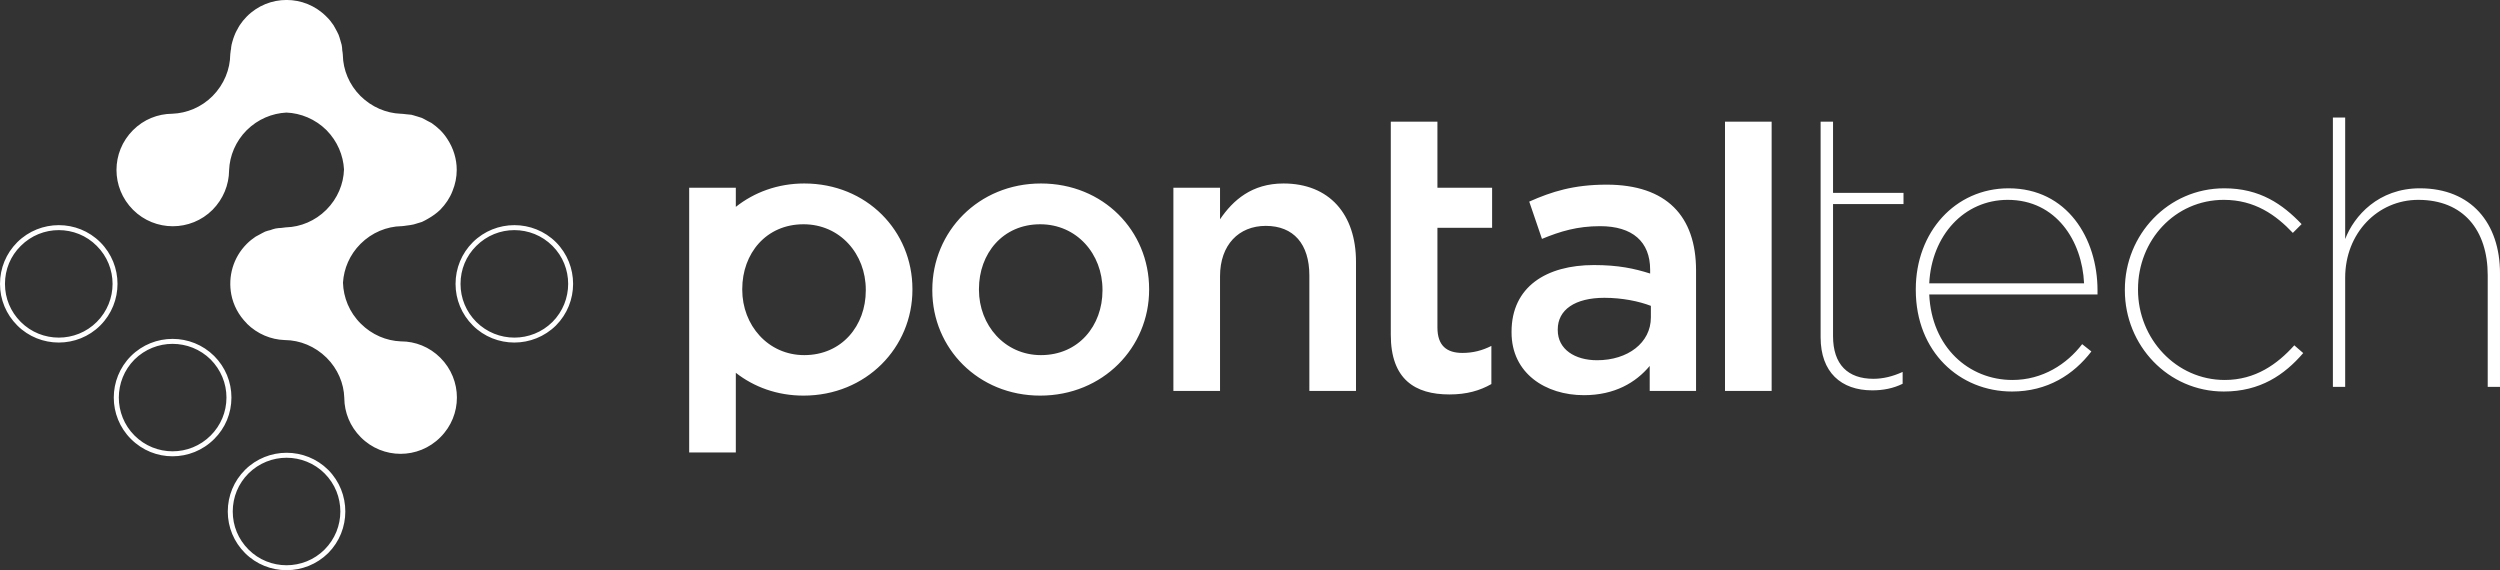 <svg xmlns="http://www.w3.org/2000/svg" width="171" height="39" viewBox="0 0 171 39"><rect x="0" y="0" width="171" height="39" fill="#333333" stroke="none"/><style>.shp0{fill:#fff}</style><g id="BANNER TOPO - PONTALPLAY!"><path id="PONTALTECH NEGATIVO" d="M30.12 24.47C29.38 23.73 28.41 23.35 27.43 23.35C27.42 23.35 27.42 23.35 27.41 23.35C26.43 23.31 25.44 22.9 24.68 22.14C23.89 21.36 23.49 20.34 23.46 19.34C23.46 19.33 23.46 19.33 23.46 19.33C23.52 18.37 23.92 17.42 24.66 16.68C25.44 15.9 26.46 15.49 27.46 15.47C27.47 15.47 27.47 15.47 27.48 15.47C27.59 15.47 27.69 15.44 27.8 15.43C27.97 15.41 28.13 15.39 28.3 15.35C28.38 15.33 28.45 15.3 28.53 15.28C28.53 15.28 28.53 15.28 28.53 15.28C28.64 15.25 28.75 15.22 28.86 15.18C28.86 15.18 28.86 15.18 28.86 15.18C29 15.12 29.13 15.04 29.26 14.97C29.56 14.8 29.85 14.6 30.11 14.35C30.48 13.97 30.77 13.54 30.95 13.07C31.14 12.61 31.24 12.12 31.24 11.62C31.24 10.88 31.02 10.15 30.6 9.51C30.46 9.29 30.3 9.09 30.11 8.9C29.92 8.72 29.72 8.55 29.51 8.41L29.51 8.41C29.43 8.36 29.34 8.33 29.26 8.28C29.25 8.28 29.25 8.27 29.24 8.27C29.11 8.2 28.98 8.12 28.84 8.06L28.84 8.06C28.73 8.02 28.61 7.99 28.49 7.95C28.48 7.95 28.48 7.95 28.48 7.95C28.36 7.92 28.25 7.87 28.14 7.85C28.14 7.85 28.14 7.85 28.14 7.85C28 7.83 27.87 7.82 27.74 7.81C27.63 7.8 27.52 7.78 27.42 7.78C27.41 7.78 27.41 7.78 27.4 7.78C26.42 7.74 25.43 7.33 24.66 6.57C23.88 5.79 23.47 4.78 23.45 3.77C23.45 3.76 23.45 3.76 23.45 3.75C23.45 3.65 23.42 3.54 23.41 3.44C23.41 3.44 23.41 3.44 23.41 3.44C23.4 3.31 23.4 3.19 23.37 3.07L23.37 3.07C23.35 2.98 23.32 2.88 23.29 2.79C23.25 2.65 23.21 2.51 23.16 2.38C23.16 2.38 23.16 2.38 23.16 2.38C23.1 2.24 23.02 2.1 22.95 1.97C22.9 1.89 22.86 1.8 22.81 1.72L22.81 1.72C22.67 1.51 22.51 1.31 22.32 1.13C20.82 -0.38 18.38 -0.38 16.88 1.13C16.7 1.31 16.54 1.51 16.4 1.72C16.4 1.72 16.4 1.72 16.4 1.72C16.35 1.79 16.32 1.87 16.27 1.94C16.27 1.94 16.27 1.94 16.27 1.95C16.21 2.05 16.15 2.16 16.1 2.27C16.04 2.4 16 2.53 15.95 2.66C15.95 2.67 15.95 2.67 15.95 2.67C15.91 2.8 15.87 2.92 15.84 3.06L15.84 3.06C15.81 3.17 15.81 3.28 15.8 3.39L15.79 3.39C15.78 3.5 15.76 3.6 15.75 3.71C15.75 3.71 15.75 3.72 15.75 3.72C15.74 4.74 15.33 5.77 14.54 6.57C13.77 7.34 12.78 7.74 11.79 7.78C11.79 7.78 11.78 7.78 11.77 7.78C10.8 7.79 9.84 8.16 9.1 8.9C7.59 10.41 7.59 12.84 9.1 14.35C10.6 15.85 13.04 15.85 14.54 14.35C15.28 13.6 15.66 12.63 15.67 11.66C15.67 11.65 15.67 11.65 15.67 11.64C15.71 10.66 16.11 9.67 16.88 8.9C17.64 8.15 18.61 7.75 19.59 7.7C20.57 7.74 21.56 8.14 22.33 8.9C23.08 9.66 23.48 10.63 23.53 11.59C23.5 12.58 23.09 13.58 22.32 14.35C21.56 15.11 20.56 15.52 19.58 15.55C19.57 15.55 19.56 15.55 19.56 15.55C19.45 15.56 19.34 15.58 19.24 15.59C19.11 15.6 18.98 15.6 18.85 15.63C18.73 15.65 18.61 15.7 18.49 15.74C18.38 15.77 18.26 15.79 18.14 15.84C18 15.9 17.88 15.98 17.74 16.05C17.66 16.1 17.56 16.14 17.48 16.19C17.27 16.33 17.07 16.49 16.88 16.68C15.94 17.62 15.59 18.92 15.82 20.14C15.96 20.87 16.32 21.56 16.88 22.12C16.88 22.13 16.88 22.13 16.89 22.13C16.89 22.13 16.89 22.13 16.89 22.14C17.61 22.85 18.54 23.23 19.48 23.26C19.48 23.26 19.49 23.26 19.49 23.26C20.51 23.27 21.54 23.68 22.34 24.47C23.11 25.24 23.52 26.23 23.55 27.22C23.55 27.23 23.55 27.23 23.55 27.24C23.56 28.21 23.94 29.17 24.68 29.91C26.18 31.42 28.62 31.42 30.12 29.91C31.63 28.41 31.63 25.98 30.12 24.47ZM4.02 23.43C5.05 23.43 6.08 23.04 6.86 22.26C8.43 20.69 8.43 18.14 6.86 16.57C5.3 15.01 2.75 15.01 1.18 16.57C0.42 17.33 0 18.34 0 19.42C0 20.49 0.42 21.5 1.18 22.26C1.96 23.04 2.99 23.43 4.02 23.43ZM1.42 16.82C2.14 16.1 3.08 15.74 4.02 15.74C4.96 15.74 5.91 16.1 6.62 16.82C8.06 18.25 8.06 20.58 6.62 22.02C5.19 23.45 2.85 23.45 1.42 22.02C0.72 21.32 0.34 20.4 0.34 19.42C0.34 18.43 0.72 17.51 1.42 16.82ZM14.65 30.03C15.41 29.28 15.83 28.27 15.83 27.19C15.83 26.12 15.41 25.11 14.65 24.35C13.08 22.79 10.53 22.79 8.96 24.35C7.39 25.92 7.39 28.47 8.96 30.03C9.75 30.82 10.77 31.21 11.8 31.21C12.83 31.21 13.86 30.82 14.65 30.03ZM9.2 29.79C7.77 28.36 7.77 26.03 9.2 24.59C9.92 23.88 10.86 23.52 11.8 23.52C12.75 23.52 13.69 23.88 14.41 24.59C15.1 25.29 15.49 26.21 15.49 27.19C15.49 28.18 15.1 29.1 14.41 29.79C12.97 31.23 10.64 31.23 9.2 29.79ZM19.6 39C20.63 39 21.66 38.61 22.45 37.83C24.01 36.26 24.01 33.71 22.45 32.14C20.88 30.58 18.33 30.58 16.76 32.14C16 32.9 15.58 33.91 15.58 34.99C15.58 36.06 16 37.07 16.76 37.83C17.54 38.61 18.57 39 19.6 39ZM17 32.38C17.72 31.67 18.66 31.31 19.6 31.31C20.54 31.31 21.49 31.67 22.2 32.38C23.64 33.82 23.64 36.15 22.2 37.59C20.77 39.02 18.43 39.02 17 37.59C16.3 36.89 15.92 35.97 15.92 34.99C15.92 34 16.3 33.08 17 32.38ZM32.34 22.26C33.12 23.04 34.15 23.43 35.18 23.43C36.21 23.43 37.24 23.04 38.03 22.26C39.59 20.69 39.59 18.14 38.03 16.57C36.46 15.01 33.91 15.01 32.34 16.57C31.58 17.33 31.16 18.34 31.16 19.42C31.16 20.49 31.58 21.5 32.34 22.26ZM32.58 16.82C33.3 16.1 34.24 15.74 35.18 15.74C36.13 15.74 37.07 16.1 37.79 16.82C39.22 18.25 39.22 20.58 37.79 22.02C36.35 23.45 34.02 23.45 32.58 22.02C31.88 21.32 31.5 20.4 31.5 19.42C31.5 18.43 31.88 17.51 32.58 16.82ZM55.01 12.55C53.19 12.55 51.58 13.16 50.33 14.15L50.33 12.84L47.14 12.84L47.14 30.95L50.33 30.95L50.33 25.5C51.57 26.47 53.16 27.06 54.96 27.06C59.25 27.06 62.41 23.77 62.41 19.82L62.41 19.77C62.41 15.79 59.28 12.55 55.01 12.55ZM59.22 19.87C59.22 22.27 57.59 24.29 55.01 24.29C52.53 24.29 50.77 22.24 50.77 19.82L50.77 19.77C50.77 17.34 52.4 15.34 54.96 15.34C57.46 15.34 59.22 17.37 59.22 19.82L59.22 19.87ZM71.2 12.55C66.93 12.55 63.77 15.84 63.77 19.82L63.77 19.87C63.77 23.82 66.91 27.06 71.15 27.06C75.44 27.06 78.6 23.77 78.6 19.82L78.6 19.77C78.6 15.79 75.47 12.55 71.2 12.55ZM75.41 19.87C75.41 22.27 73.78 24.29 71.2 24.29C68.72 24.29 66.96 22.24 66.96 19.82L66.96 19.77C66.96 17.34 68.59 15.34 71.15 15.34C73.65 15.34 75.41 17.37 75.41 19.82L75.41 19.87ZM87.79 12.55C85.63 12.55 84.34 13.69 83.45 15L83.45 12.84L80.26 12.84L80.26 26.74L83.45 26.74L83.45 18.9C83.45 16.74 84.74 15.45 86.58 15.45C88.48 15.45 89.56 16.69 89.56 18.84L89.56 26.74L92.75 26.74L92.75 17.9C92.75 14.66 90.93 12.55 87.79 12.55ZM98.32 8.32L95.13 8.32L95.13 22.9C95.13 25.95 96.79 26.98 99.14 26.98C100.32 26.98 101.22 26.72 102.01 26.27L102.01 23.66C101.38 23.98 100.74 24.14 100.03 24.14C98.95 24.14 98.32 23.64 98.32 22.4L98.32 15.58L102.06 15.58L102.06 12.84L98.32 12.84L98.32 8.32ZM109.89 12.63C107.63 12.63 106.13 13.11 104.6 13.79L105.47 16.34C106.73 15.82 107.89 15.47 109.45 15.47C111.66 15.47 112.87 16.53 112.87 18.45L112.87 18.71C111.79 18.37 110.71 18.13 109.02 18.13C105.78 18.13 103.39 19.61 103.39 22.69L103.39 22.74C103.39 25.53 105.71 27.03 108.34 27.03C110.45 27.03 111.9 26.16 112.84 25.03L112.84 26.74L116.01 26.74L116.01 18.5C116.01 14.79 114 12.63 109.89 12.63ZM112.92 21.71C112.92 23.45 111.34 24.64 109.24 24.64C107.73 24.64 106.55 23.9 106.55 22.58L106.55 22.53C106.55 21.19 107.73 20.37 109.74 20.37C110.97 20.37 112.11 20.61 112.92 20.92L112.92 21.71ZM117.99 26.74L121.18 26.74L121.18 8.32L117.99 8.32L117.99 26.74ZM125.38 8.32L124.53 8.32L124.53 23.07C124.53 25.46 125.93 26.7 128.06 26.7C128.8 26.7 129.49 26.57 130.14 26.25L130.14 25.44C129.46 25.75 128.8 25.91 128.14 25.91C126.4 25.91 125.38 24.94 125.38 22.99L125.38 13.96L130.2 13.96L130.2 13.19L125.38 13.19L125.38 8.32ZM137.39 12.88C133.73 12.88 131.04 15.88 131.04 19.78L131.04 19.83C131.04 24.07 134.04 26.78 137.62 26.78C140.05 26.78 141.84 25.62 143.05 24.04L142.42 23.54C141.37 24.91 139.71 25.99 137.65 25.99C134.67 25.99 132.12 23.75 131.96 20.14L143.47 20.14C143.47 20.04 143.47 19.99 143.47 19.86C143.47 16.3 141.39 12.88 137.39 12.88ZM131.96 19.38C132.12 16.12 134.33 13.67 137.33 13.67C140.65 13.67 142.42 16.49 142.55 19.38L131.96 19.38ZM152.17 25.99C148.85 25.99 146.24 23.17 146.24 19.83L146.24 19.78C146.24 16.43 148.77 13.67 152.11 13.67C154.22 13.67 155.67 14.7 156.83 15.93L157.43 15.33C156.14 13.98 154.59 12.88 152.14 12.88C148.29 12.88 145.34 16.06 145.34 19.8L145.34 19.86C145.34 23.62 148.29 26.78 152.11 26.78C154.59 26.78 156.25 25.65 157.54 24.15L156.93 23.62C155.77 24.91 154.27 25.99 152.17 25.99ZM165.52 12.88C162.68 12.88 161.02 14.77 160.41 16.35L160.41 8.04L159.57 8.04L159.57 26.46L160.41 26.46L160.41 18.99C160.41 15.96 162.62 13.67 165.41 13.67C168.5 13.67 170.16 15.75 170.16 18.83L170.16 26.46L171 26.46L171 18.7C171 15.25 169.02 12.88 165.52 12.88Z" class="shp0"/></g></svg>